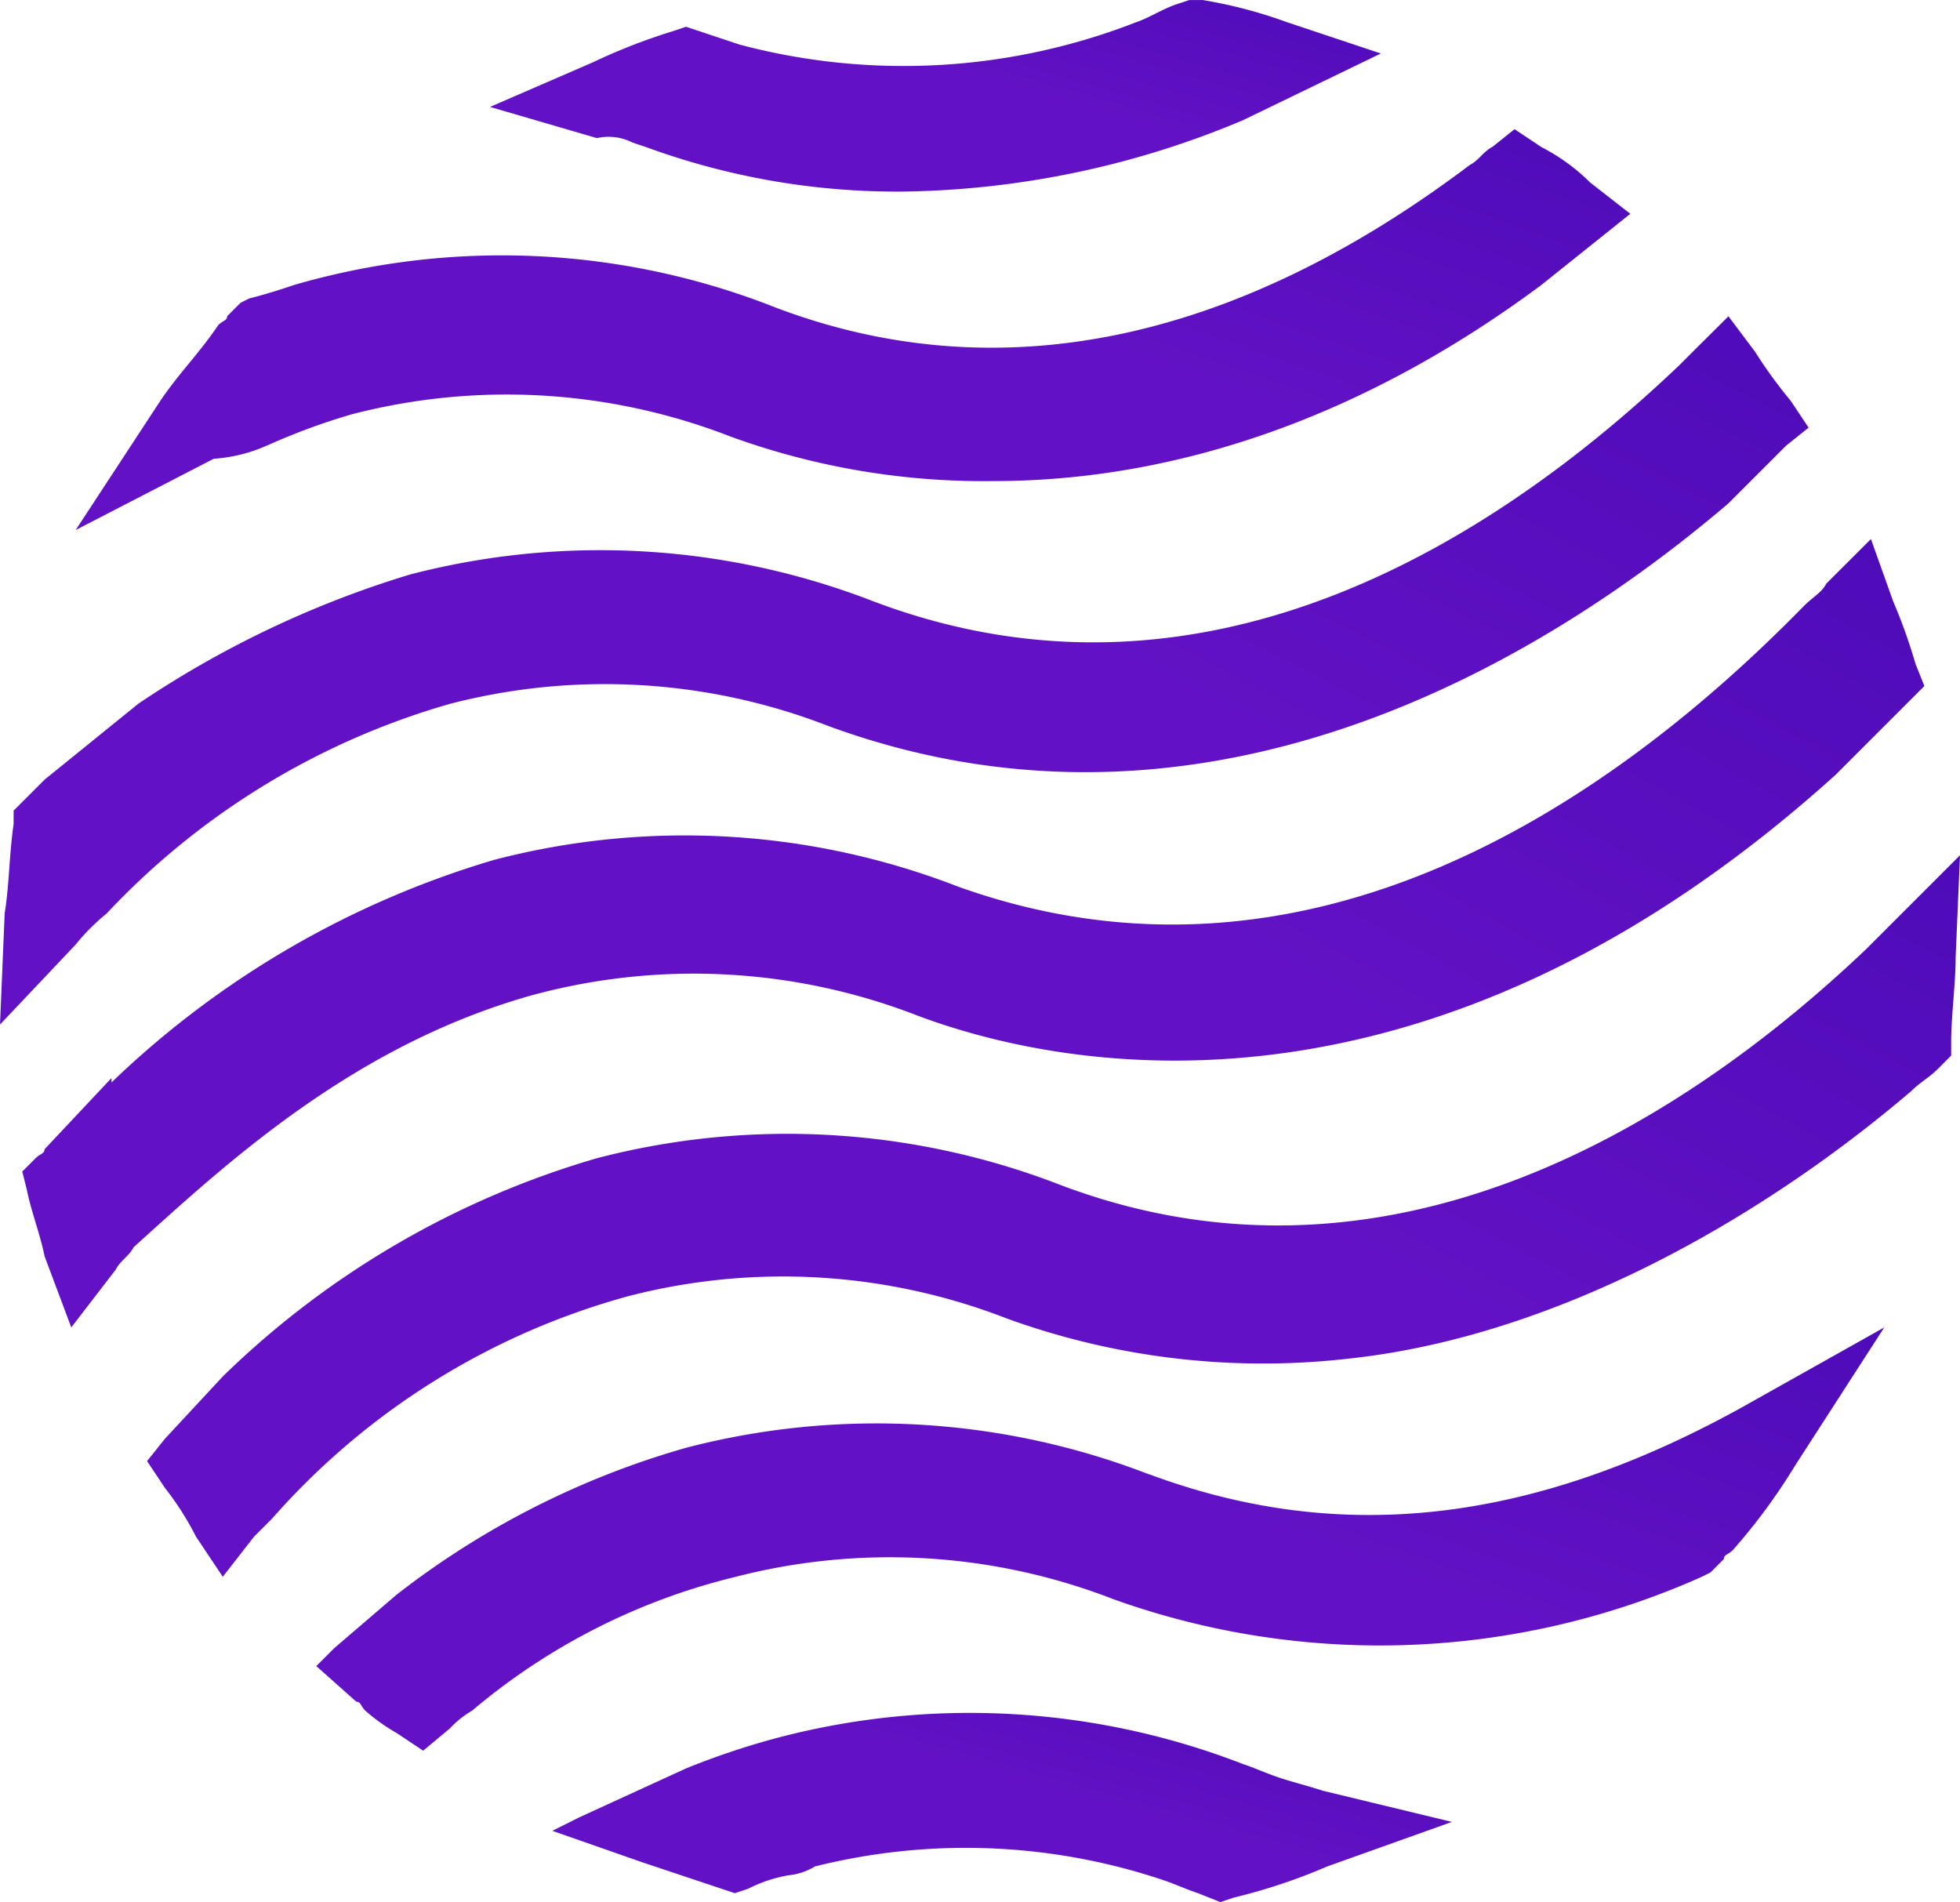 <svg id="parafoni-icon-logo-dark" xmlns="http://www.w3.org/2000/svg" xmlns:xlink="http://www.w3.org/1999/xlink" width="68.561" height="66.534" viewBox="0 0 68.561 66.534">
  <defs>
    <linearGradient id="linear-gradient" x1="-0.108" y1="-0.47" x2="1" y2="-1.301" gradientUnits="objectBoundingBox">
      <stop offset="0" stop-color="#6212c4"/>
      <stop offset="1" stop-color="#3402aa"/>
    </linearGradient>
  </defs>
  <path id="Path_10" data-name="Path 10" d="M42.978,34.931A26.422,26.422,0,0,0,26.774,34a29.684,29.684,0,0,0-10.128,5.142l-2.181,1.87-.623.623,1.4,1.246c.156,0,.156.156.312.312a6.607,6.607,0,0,0,1.091.779l.935.623.935-.779a3.4,3.4,0,0,1,.779-.623,22.438,22.438,0,0,1,9.193-4.674,21.6,21.6,0,0,1,13.245.779A27.616,27.616,0,0,0,62.3,38.515l.312-.156.467-.468c0-.156.156-.156.312-.311a20.726,20.726,0,0,0,2.181-2.961l3.117-4.83-4.986,2.8c-7.323,4.051-14.024,4.83-20.724,2.337Z" transform="translate(-2.778 16.644)" fill="url(#linear-gradient)"/>
  <path id="Path_11" data-name="Path 11" d="M27.416,33.615a21.6,21.6,0,0,1,13.244.779c4.986,1.87,17.763,4.519,32.1-8.414l3.116-3.116-.311-.779a18.934,18.934,0,0,0-.779-2.181l-.779-2.181L72.447,19.28c-.156.312-.468.467-.779.779-6.856,7.012-17.452,14.179-29.606,9.817a26.422,26.422,0,0,0-16.2-.935,32.615,32.615,0,0,0-13.4,7.791v-.156L10.12,39.068c0,.156-.156.156-.312.312l-.467.467.156.623c.156.779.467,1.558.623,2.337l.935,2.493,1.558-2.026c.156-.312.467-.467.623-.779,3.272-2.96,7.791-7.168,14.18-8.882Z" transform="translate(-8.562 1.133)" fill="url(#linear-gradient)"/>
  <path id="Path_12" data-name="Path 12" d="M12.74,35.192a26.436,26.436,0,0,1,12-7.323,21.6,21.6,0,0,1,13.245.779c14.024,5.142,26.178-3.272,31.475-7.791l2.026-2.026.779-.623-.623-.935a16.32,16.32,0,0,1-1.246-1.714l-.935-1.246L68.367,15.4l-.623.623c-6.544,6.233-16.672,12.621-28.2,8.258a26.423,26.423,0,0,0-16.205-.935,35.264,35.264,0,0,0-9.5,4.519l-3.272,2.649-.779.779-.312.311v.468c-.156,1.091-.156,2.181-.312,3.116L9,39.087l2.649-2.8a7.187,7.187,0,0,1,1.091-1.091Z" transform="translate(-9 -3.249)" fill="url(#linear-gradient)"/>
  <path id="Path_13" data-name="Path 13" d="M42.853,37.948c-.467-.156-.779-.311-1.246-.467A26.423,26.423,0,0,0,25.4,36.546a26.835,26.835,0,0,0-3.272,1.091l-3.74,1.714-.935.467,3.116,1.091,2.8.935.468.156.467-.156a4.953,4.953,0,0,1,1.4-.468,2.216,2.216,0,0,0,.935-.311,21.726,21.726,0,0,1,12.154.467c.467.156.779.312,1.247.468l.779.312.467-.156a20.145,20.145,0,0,0,3.272-1.091l4.363-1.558-4.519-1.091c-.467-.156-1.091-.312-1.558-.468Z" transform="translate(1.867 24.223)" fill="url(#linear-gradient)"/>
  <path id="Path_14" data-name="Path 14" d="M74.668,22.562,72.331,24.9l-.935.935c-6.389,6.077-16.672,12.621-28.2,8.258a26.424,26.424,0,0,0-16.205-.935A31.194,31.194,0,0,0,13.9,40.793l-2.026,2.182-.623.779.623.935A10.487,10.487,0,0,1,12.965,46.4l.935,1.4,1.091-1.4.623-.623a25.572,25.572,0,0,1,12.466-7.791,21.6,21.6,0,0,1,13.244.779,26.289,26.289,0,0,0,12,1.4c7.168-.779,14.335-4.83,19.633-9.349.312-.312.623-.468.935-.779l.467-.468v-.467c0-.935.156-2.026.156-2.96Z" transform="translate(-6.107 7.355)" fill="url(#linear-gradient)"/>
  <path id="Path_15" data-name="Path 15" d="M16.859,22.512a22.759,22.759,0,0,1,2.96-1.091,21.6,21.6,0,0,1,13.245.779,25.912,25.912,0,0,0,9.193,1.558c6.544,0,13.089-2.337,19.166-6.856l3.116-2.493-1.4-1.091a6.926,6.926,0,0,0-1.714-1.246l-.935-.623-.779.623c-.312.156-.468.467-.779.623-8.258,6.233-16.517,7.947-24.308,4.986A26.023,26.023,0,0,0,17.794,16.9c-.468.156-.935.311-1.558.467l-.312.156-.467.467c0,.156-.156.156-.312.312-.623.935-1.4,1.714-2.026,2.649l-2.961,4.519,4.83-2.493a5.446,5.446,0,0,0,1.87-.467Z" transform="translate(-7.511 -6.93)" fill="url(#linear-gradient)"/>
  <path id="Path_16" data-name="Path 16" d="M21.486,14.458l.467.156a25.534,25.534,0,0,0,9.037,1.558,31.645,31.645,0,0,0,11.842-2.493l4.83-2.337-3.272-1.091a16.439,16.439,0,0,0-2.96-.779h-.468l-.467.156c-.467.156-.935.467-1.4.623a22.366,22.366,0,0,1-13.868.779l-1.4-.467-.468-.156-.467.156a20.779,20.779,0,0,0-2.8,1.091L16.5,13.211l3.74,1.091A1.846,1.846,0,0,1,21.486,14.458Z" transform="translate(0.64 -9.471)" fill="url(#linear-gradient)"/>
</svg>
